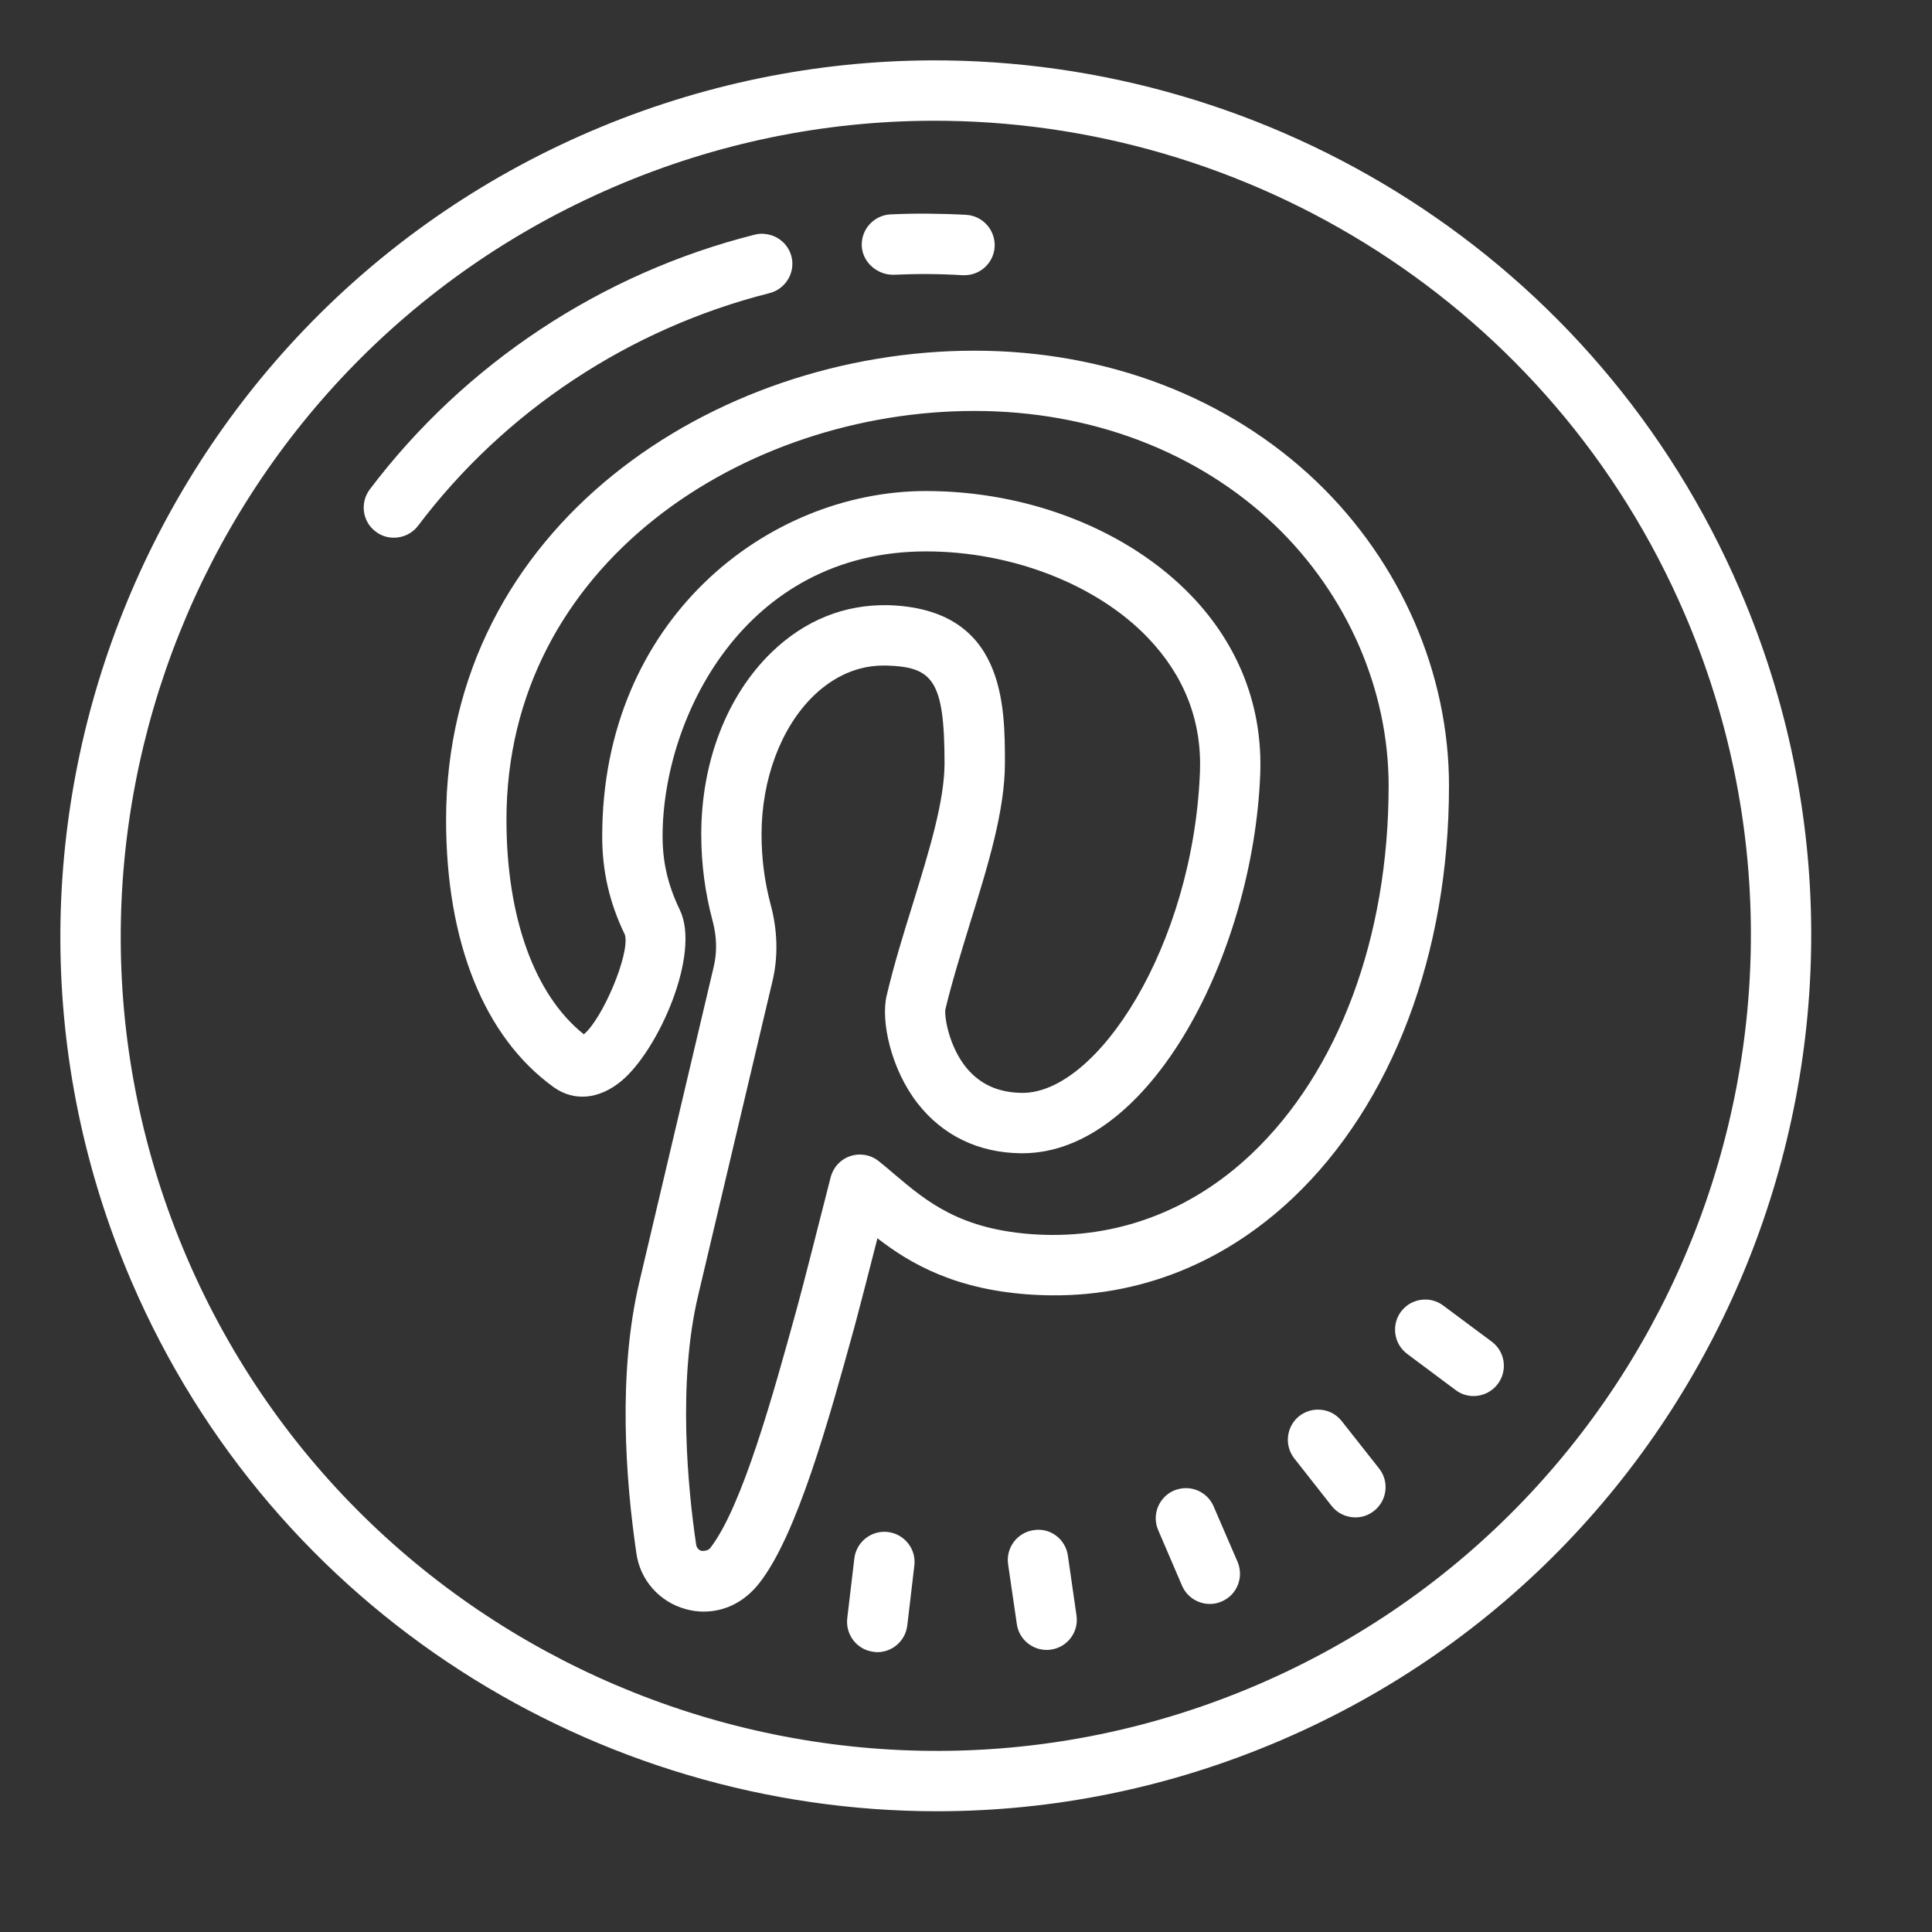 <svg xmlns="http://www.w3.org/2000/svg" x="0px" fill="white" y="0px" width="100" height="100"
  viewBox="0 0 64 64">
  <rect x="0" y="0" width="64" height="64" fill="#333333" stroke="none"/>
  <path
    d="M 30.82 2 C 27.055 2.02 23.23 2.777 19.559 4.352 C 4.863 10.664 -1.957 27.75 4.352 42.441 C 9.066 53.418 19.789 60 31.039 60 C 34.852 60 38.723 59.242 42.441 57.645 C 57.137 51.336 63.957 34.25 57.645 19.559 C 52.914 8.539 42.121 1.945 30.82 2 Z M 30.832 4 C 41.352 3.949 51.402 10.086 55.812 20.348 C 61.684 34.027 55.332 49.938 41.652 55.812 C 27.973 61.684 12.062 55.332 6.188 41.652 C 0.316 27.973 6.668 12.062 20.348 6.188 C 23.766 4.719 27.324 4.016 30.832 4 Z M 30.754 7.078 C 30.336 7.074 29.918 7.082 29.5 7.102 C 28.949 7.129 28.523 7.598 28.547 8.148 C 28.574 8.699 29.07 9.109 29.594 9.102 C 30.363 9.066 31.129 9.07 31.891 9.117 C 31.91 9.117 31.93 9.117 31.949 9.117 C 32.473 9.117 32.914 8.711 32.949 8.18 C 32.98 7.629 32.562 7.152 32.012 7.117 C 31.594 7.094 31.176 7.082 30.754 7.078 Z M 25.398 7.758 C 25.27 7.734 25.137 7.738 25.004 7.773 C 19.922 9.051 15.395 12.051 12.25 16.211 C 11.918 16.652 12.004 17.281 12.445 17.609 C 12.625 17.75 12.84 17.812 13.047 17.812 C 13.352 17.812 13.652 17.676 13.848 17.418 C 16.715 13.617 20.852 10.883 25.488 9.711 C 26.023 9.578 26.352 9.031 26.219 8.5 C 26.117 8.098 25.785 7.816 25.398 7.758 Z M 32.277 11.617 C 23.672 11.617 14.777 17.43 14.777 27.16 C 14.777 31.215 16.043 34.359 18.344 36.016 C 19.02 36.5 19.859 36.418 20.594 35.801 C 21.812 34.781 23.223 31.598 22.52 30.141 C 22.125 29.32 21.949 28.566 21.949 27.703 C 21.949 23.781 24.656 18.266 30.676 18.266 C 33.516 18.266 36.328 19.359 38.02 21.121 C 39.234 22.387 39.816 23.883 39.75 25.578 C 39.52 31.34 36.336 36.242 33.844 36.203 C 33.078 36.191 32.488 35.93 32.035 35.398 C 31.438 34.688 31.281 33.688 31.316 33.441 C 31.539 32.508 31.848 31.52 32.141 30.559 C 32.734 28.652 33.289 26.848 33.289 25.277 C 33.289 23.363 33.289 20.16 29.418 20.047 C 27.969 20.02 26.656 20.547 25.555 21.613 C 24.074 23.051 23.23 25.246 23.23 27.641 C 23.23 28.609 23.355 29.566 23.602 30.488 C 23.746 31.023 23.758 31.535 23.645 32.016 L 21.18 42.465 C 20.457 45.516 20.727 49.031 21.078 51.434 C 21.195 52.332 21.84 53.066 22.719 53.305 C 22.914 53.359 23.113 53.387 23.316 53.387 C 24.02 53.383 24.668 53.066 25.16 52.434 C 26.406 50.84 27.457 47.031 28.301 43.969 L 28.371 43.707 C 28.48 43.301 28.77 42.184 29.066 41.02 C 30.156 41.863 31.672 42.746 34.25 42.891 C 37.445 43.074 40.414 41.965 42.824 39.688 C 46.113 36.578 48 31.598 48 26.031 C 48 22.305 46.406 18.637 43.629 15.969 C 40.703 13.164 36.672 11.617 32.277 11.617 Z M 32.281 13.613 C 36.156 13.613 39.691 14.965 42.246 17.41 C 44.633 19.707 46 22.848 46 26.031 C 46 31.051 44.34 35.5 41.449 38.234 C 39.449 40.125 36.984 41.035 34.359 40.895 C 31.82 40.754 30.707 39.809 29.625 38.895 C 29.453 38.746 29.281 38.602 29.109 38.465 C 28.844 38.25 28.488 38.191 28.168 38.297 C 27.844 38.406 27.602 38.668 27.516 39 C 27.125 40.535 26.602 42.598 26.441 43.18 L 26.371 43.438 C 25.617 46.172 24.586 49.922 23.527 51.281 C 23.473 51.344 23.387 51.383 23.238 51.375 C 23.141 51.348 23.074 51.27 23.059 51.156 C 22.789 49.32 22.441 45.812 23.125 42.922 L 25.594 32.48 C 25.781 31.684 25.758 30.82 25.531 29.973 C 25.328 29.219 25.227 28.438 25.227 27.641 C 25.227 25.816 25.871 24.098 26.949 23.051 C 27.426 22.59 28.207 22.047 29.266 22.047 C 29.297 22.047 29.328 22.047 29.359 22.047 C 30.879 22.094 31.289 22.5 31.289 25.277 C 31.289 26.547 30.773 28.207 30.23 29.969 C 29.922 30.957 29.605 31.984 29.371 32.984 C 29.172 33.816 29.512 35.418 30.398 36.551 C 31.227 37.613 32.41 38.188 33.816 38.203 L 33.871 38.203 C 38.094 38.203 41.508 31.602 41.746 25.66 C 41.836 23.43 41.047 21.383 39.465 19.734 C 37.375 17.562 34.09 16.266 30.676 16.266 C 25.406 16.266 19.949 20.543 19.949 27.703 C 19.949 28.867 20.191 29.914 20.703 30.969 C 20.871 31.613 19.949 33.766 19.34 34.262 C 17.707 32.961 16.777 30.391 16.777 27.156 C 16.777 18.68 24.656 13.613 32.281 13.613 Z M 47.07 43.059 C 46.816 43.094 46.578 43.227 46.41 43.449 C 46.082 43.891 46.172 44.52 46.613 44.848 L 48.219 46.047 C 48.398 46.184 48.609 46.246 48.816 46.246 C 49.121 46.246 49.422 46.105 49.617 45.844 C 49.949 45.402 49.859 44.773 49.418 44.445 L 47.812 43.25 C 47.59 43.082 47.324 43.023 47.07 43.059 Z M 43.781 46.703 C 43.523 46.672 43.262 46.738 43.043 46.906 C 42.609 47.25 42.535 47.879 42.875 48.312 L 44.113 49.887 C 44.309 50.137 44.605 50.266 44.902 50.266 C 45.117 50.266 45.336 50.195 45.516 50.051 C 45.953 49.707 46.027 49.078 45.684 48.645 L 44.445 47.074 C 44.273 46.859 44.035 46.73 43.781 46.703 Z M 39.281 49.297 C 39.148 49.297 39.02 49.324 38.891 49.375 C 38.383 49.594 38.148 50.184 38.367 50.688 L 39.156 52.527 C 39.32 52.906 39.688 53.133 40.078 53.133 C 40.207 53.133 40.34 53.109 40.469 53.051 C 40.98 52.836 41.211 52.246 40.996 51.738 L 40.203 49.902 C 40.039 49.52 39.668 49.293 39.281 49.297 Z M 34.242 50.688 C 33.695 50.766 33.316 51.273 33.395 51.82 L 33.684 53.801 C 33.754 54.297 34.184 54.656 34.672 54.656 C 34.719 54.656 34.766 54.652 34.816 54.645 C 35.363 54.566 35.742 54.059 35.66 53.512 L 35.375 51.531 C 35.297 50.984 34.789 50.598 34.242 50.688 Z M 29.414 50.75 C 28.863 50.684 28.367 51.078 28.301 51.625 L 28.066 53.609 C 28.004 54.16 28.395 54.656 28.941 54.719 C 28.984 54.727 29.023 54.73 29.062 54.73 C 29.562 54.73 29.996 54.355 30.055 53.844 L 30.289 51.859 C 30.355 51.312 29.961 50.816 29.414 50.75 Z"></path>
</svg>